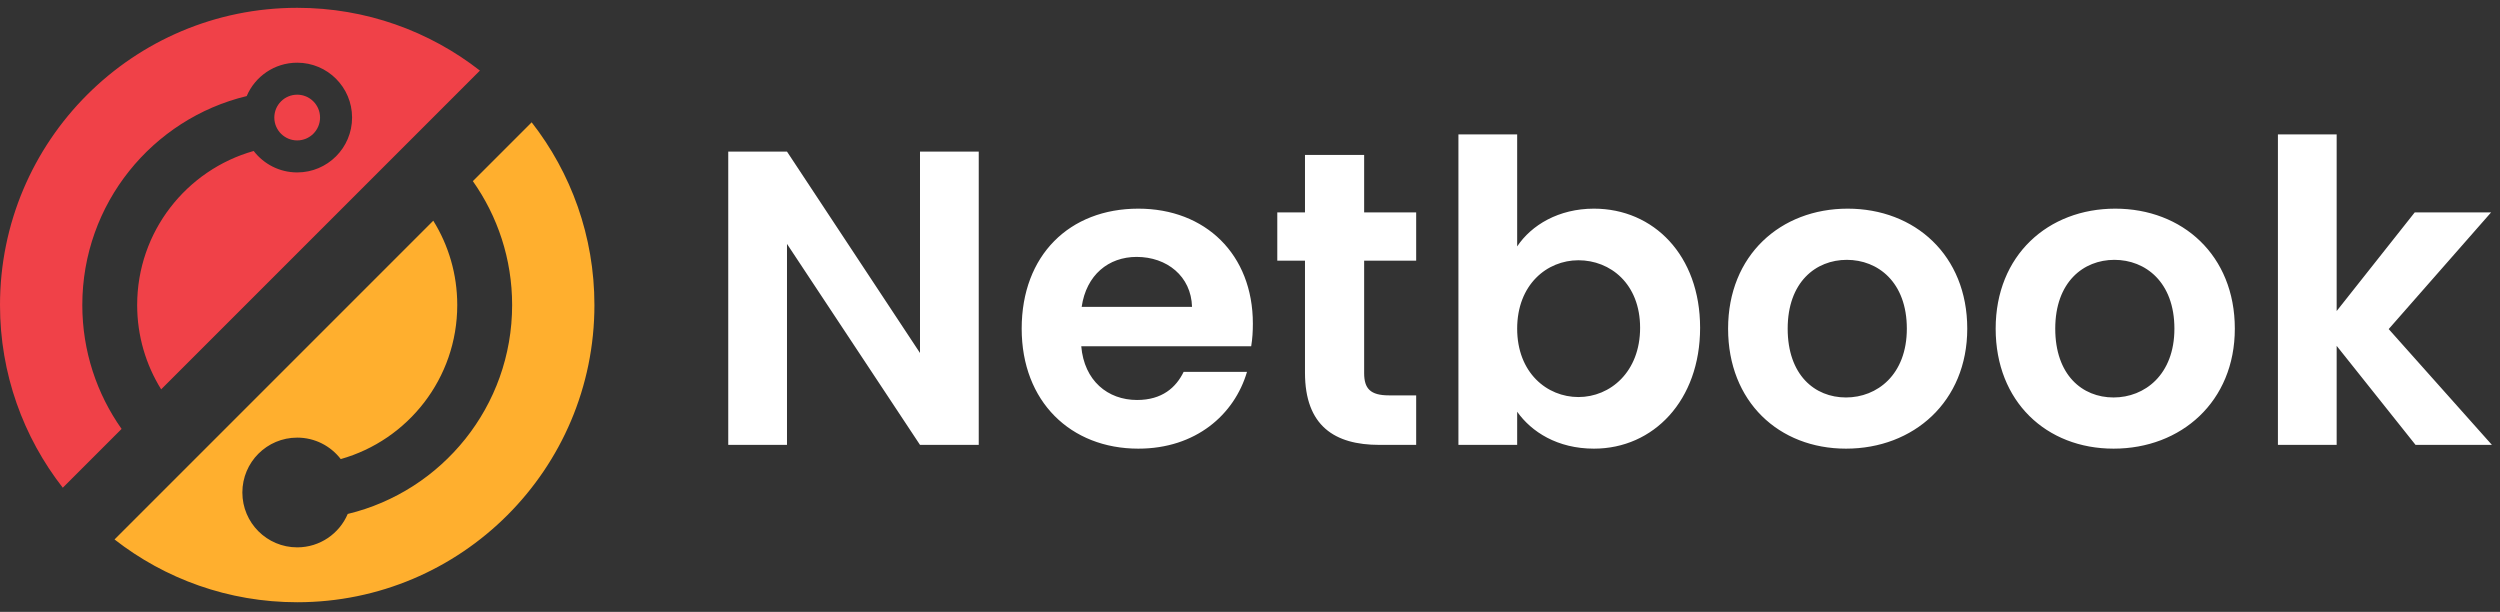 <svg width="143" height="35" viewBox="0 0 143 35" fill="none" xmlns="http://www.w3.org/2000/svg">
<rect x="0" y="0" width="143" height="35" fill="#333333" stroke="none"/>
<path d="M52.624 8.671V20.191L45.016 8.671H41.656V25.447H45.016V13.951L52.624 25.447H55.984V8.671H52.624ZM65.016 14.695C66.744 14.695 68.136 15.799 68.184 17.551H61.872C62.136 15.727 63.408 14.695 65.016 14.695ZM71.328 21.271H67.704C67.272 22.159 66.48 22.879 65.04 22.879C63.36 22.879 62.016 21.775 61.848 19.807H71.568C71.64 19.375 71.664 18.943 71.664 18.511C71.664 14.551 68.952 11.935 65.112 11.935C61.176 11.935 58.44 14.599 58.44 18.799C58.44 22.975 61.248 25.663 65.112 25.663C68.4 25.663 70.608 23.719 71.328 21.271ZM74.645 21.319C74.645 24.367 76.349 25.447 78.893 25.447H81.005V22.615H79.445C78.389 22.615 78.029 22.231 78.029 21.343V14.911H81.005V12.151H78.029V8.863H74.645V12.151H73.061V14.911H74.645V21.319ZM86.782 14.095V7.687H83.422V25.447H86.782V23.551C87.598 24.703 89.086 25.663 91.174 25.663C94.582 25.663 97.246 22.903 97.246 18.751C97.246 14.599 94.582 11.935 91.174 11.935C89.158 11.935 87.598 12.871 86.782 14.095ZM93.814 18.751C93.814 21.271 92.11 22.711 90.286 22.711C88.486 22.711 86.782 21.319 86.782 18.799C86.782 16.279 88.486 14.887 90.286 14.887C92.11 14.887 93.814 16.231 93.814 18.751ZM112.527 18.799C112.527 14.599 109.527 11.935 105.687 11.935C101.847 11.935 98.847 14.599 98.847 18.799C98.847 22.975 101.751 25.663 105.591 25.663C109.455 25.663 112.527 22.975 112.527 18.799ZM102.255 18.799C102.255 16.135 103.863 14.863 105.639 14.863C107.415 14.863 109.071 16.135 109.071 18.799C109.071 21.439 107.367 22.735 105.591 22.735C103.791 22.735 102.255 21.439 102.255 18.799ZM127.832 18.799C127.832 14.599 124.832 11.935 120.992 11.935C117.152 11.935 114.152 14.599 114.152 18.799C114.152 22.975 117.056 25.663 120.896 25.663C124.76 25.663 127.832 22.975 127.832 18.799ZM117.56 18.799C117.56 16.135 119.168 14.863 120.944 14.863C122.72 14.863 124.376 16.135 124.376 18.799C124.376 21.439 122.672 22.735 120.896 22.735C119.096 22.735 117.56 21.439 117.56 18.799ZM130.297 25.447H133.657V19.783L138.169 25.447H142.537L136.633 18.823L142.489 12.151H138.121L133.657 17.791V7.687H130.297V25.447Z" fill="white"/>
<path d="M34.001 17.448C34.001 26.836 26.39 34.448 17.001 34.448C13.061 34.448 9.434 33.107 6.551 30.857L24.783 12.624C25.654 14.025 26.155 15.677 26.155 17.448C26.155 21.64 23.336 25.175 19.491 26.259C18.917 25.513 18.015 25.032 17.001 25.032C15.268 25.032 13.863 26.437 13.863 28.171C13.863 29.904 15.268 31.309 17.001 31.309C18.299 31.309 19.413 30.522 19.89 29.398C25.285 28.099 29.294 23.241 29.294 17.448C29.294 14.809 28.461 12.364 27.047 10.361L30.411 6.997C32.661 9.88 34.001 13.507 34.001 17.448Z" fill="#FFAF2E"/>
<path d="M6.955 24.534L3.591 27.898C1.341 25.015 0 21.388 0 17.447C0 8.058 7.611 0.447 17 0.447C20.94 0.447 24.568 1.788 27.451 4.038L9.218 22.27C8.348 20.87 7.846 19.218 7.846 17.447C7.846 13.255 10.665 9.72 14.511 8.636C15.085 9.382 15.986 9.863 17 9.863C18.733 9.863 20.139 8.458 20.139 6.724C20.139 4.991 18.733 3.586 17 3.586C15.702 3.586 14.589 4.373 14.111 5.496C8.716 6.796 4.708 11.653 4.708 17.447C4.708 20.085 5.54 22.531 6.955 24.534Z" fill="#F04148"/>
<circle cx="16.999" cy="6.724" r="1.308" fill="#F04148"/>
</svg>
